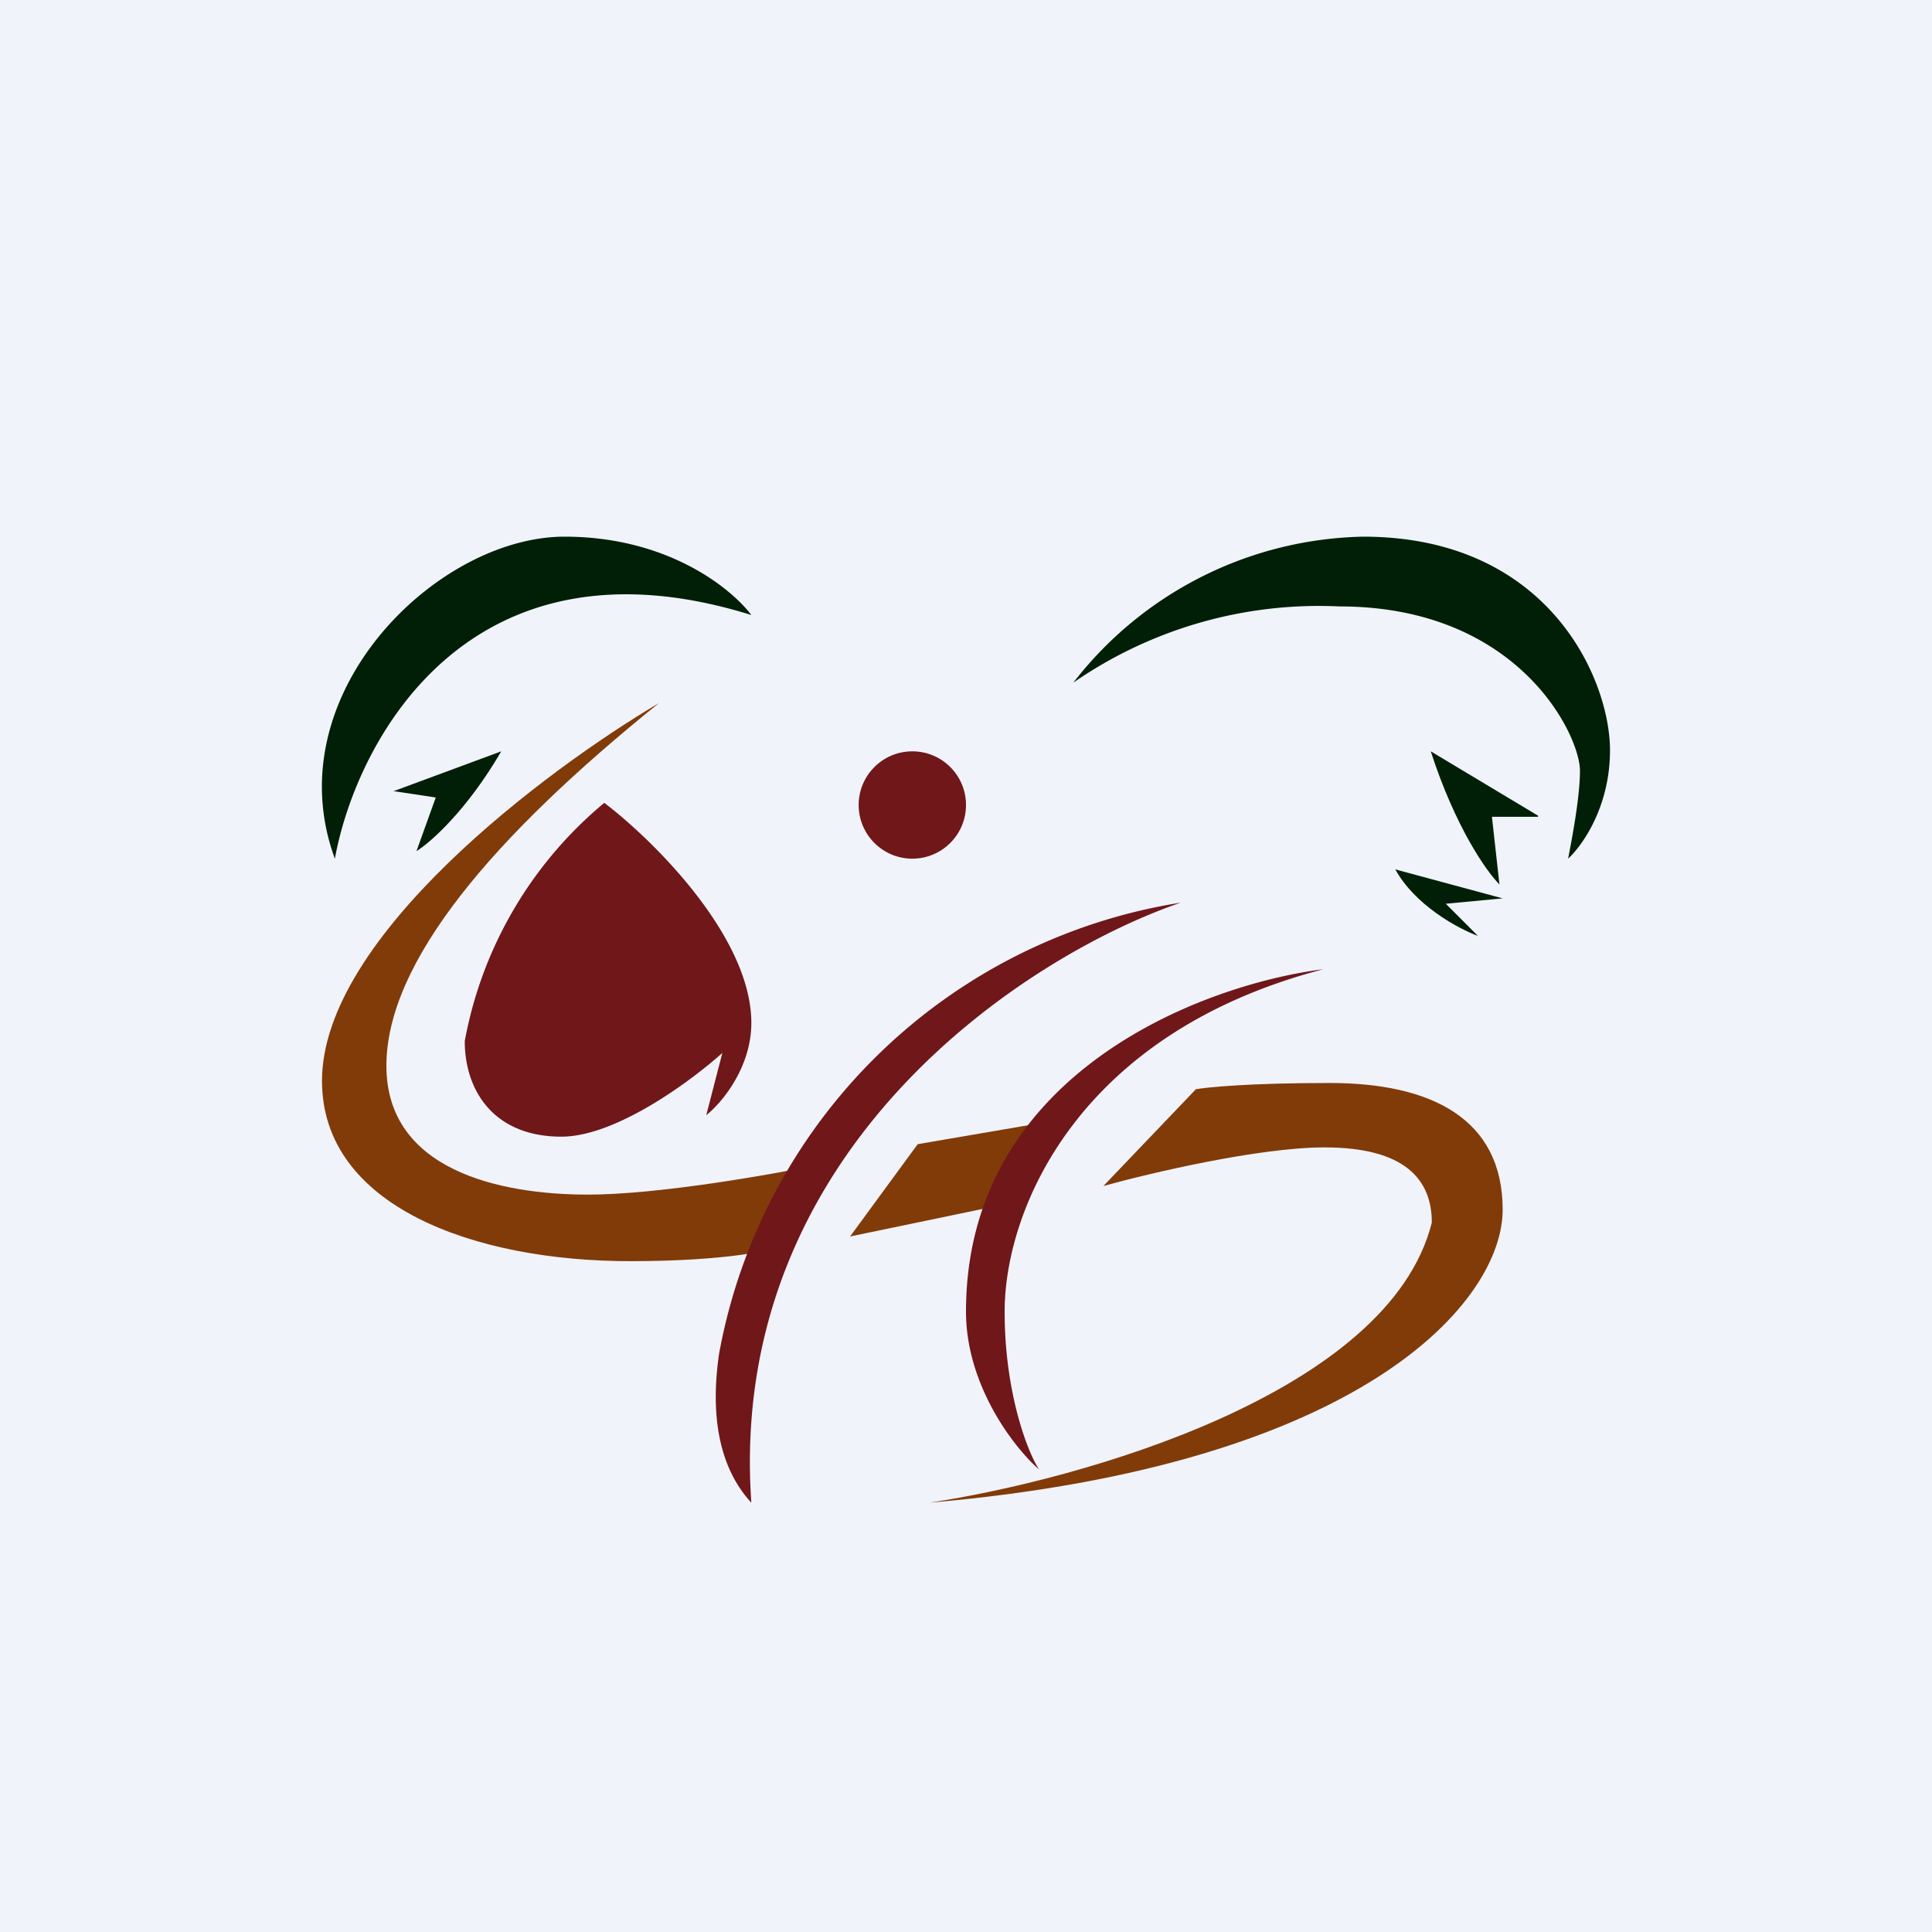 <!-- by TradingView --><svg width="18" height="18" viewBox="0 0 18 18" xmlns="http://www.w3.org/2000/svg"><path fill="#F0F3FA" d="M0 0h18v18H0z"/><path d="M6.14 6.55C5.09 7.17 3 8.73 3 10.07c0 1.17 1.42 1.68 2.87 1.68.89 0 1.35-.1 1.47-.16l.34-.75c-.46.1-1.55.29-2.2.29-.83 0-1.88-.23-1.88-1.2s1-2.14 2.54-3.38Zm5 3.6-.86.9c.43-.12 1.45-.36 2.06-.36.75 0 1 .3 1 .7-.4 1.6-3.29 2.4-4.68 2.61 4.05-.35 5.34-1.88 5.34-2.73 0-.85-.67-1.18-1.61-1.18-.76 0-1.15.04-1.26.06ZM9.46 11.2l-1.54.32.63-.86 1.4-.24-.49.78Z" fill="#813B08"/><path d="M7 9.53c0-.8-.91-1.7-1.37-2.05a3.77 3.77 0 0 0-1.3 2.22c0 .46.27.89.9.89.51 0 1.21-.52 1.5-.78l-.15.58c.14-.11.42-.44.42-.86ZM9 12.22c0-2.23 2.22-3.05 3.33-3.19-2.3.6-2.97 2.25-2.97 3.19 0 .75.21 1.3.32 1.47-.23-.2-.68-.78-.68-1.47Z" fill="#701719"/><path d="M5.26 5c.97 0 1.56.49 1.74.73C4.37 4.91 3.32 6.9 3.12 8c-.56-1.52.94-3 2.14-3ZM12.7 5A3.5 3.5 0 0 0 10 6.36a4.02 4.02 0 0 1 2.48-.71c1.67 0 2.24 1.2 2.24 1.53 0 .26-.08.66-.11.82.13-.12.39-.48.39-1.01C15 6.33 14.43 5 12.7 5Z" fill="#011F06"/><path d="m14.33 7.6-1-.6c.23.71.52 1.12.64 1.24l-.07-.63h.43ZM3.67 7.37l1-.37c-.32.55-.66.85-.79.93l.18-.5-.4-.06ZM14 8.37l-1-.27c.18.33.58.55.77.62l-.3-.3.53-.05Z" fill="#011F06"/><circle cx="8.5" cy="7.5" r=".5" fill="#701719"/><path d="M7 14c-.23-3.3 2.57-5.1 4-5.59a5.2 5.2 0 0 0-4.3 4.2c-.1.68.05 1.12.3 1.39Z" fill="#701719"/></svg>